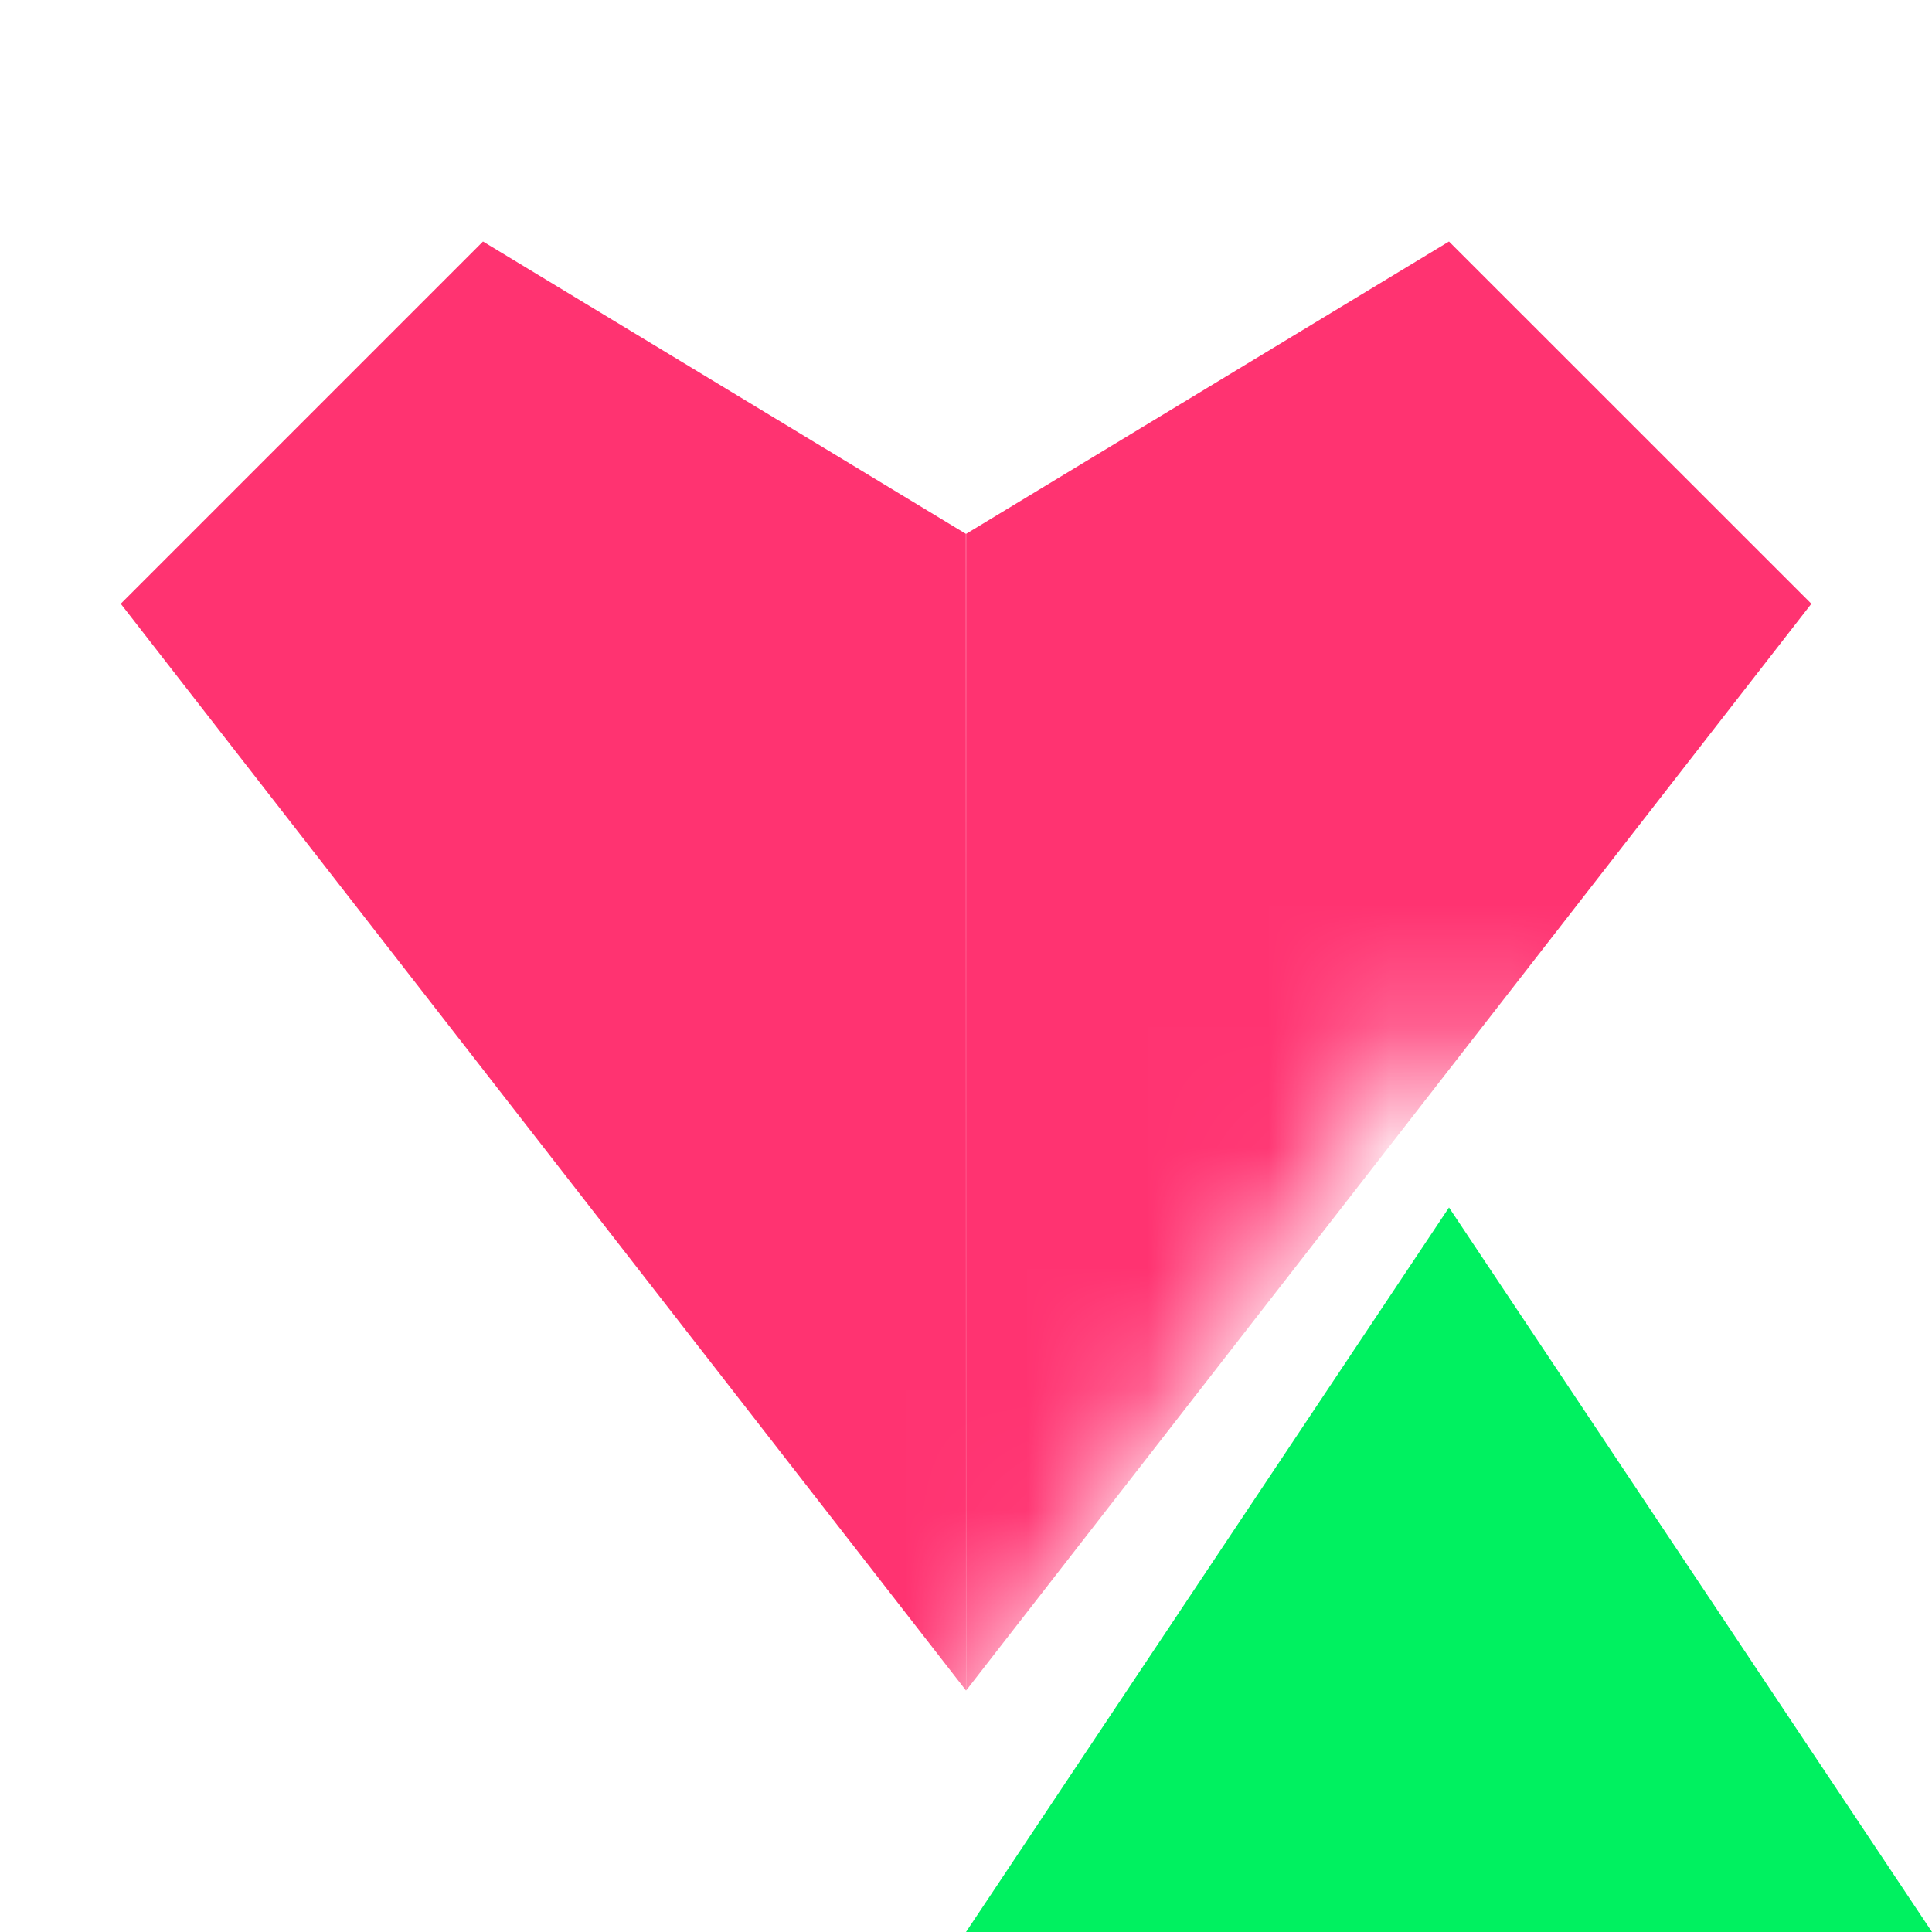 <svg width="16" height="16" viewBox="0 0 16 16" fill="none" xmlns="http://www.w3.org/2000/svg">
<mask id="mask0_3604_10000" style="mask-type:alpha" maskUnits="userSpaceOnUse" x="0" y="0" width="16" height="16">
<path fill-rule="evenodd" clip-rule="evenodd" d="M16 0H0V16H6.798L12 8.197L16 14.197V0Z" fill="#D9D9D9"/>
</mask>
<g mask="url(#mask0_3604_10000)">
<path d="M12 2L15.001 5L8.001 14C8 9.174 8.001 7.102 8.001 4.421L12 2Z" fill="#FF3371"/>
<path d="M4 2L1 5L8 14C8 9.174 7.999 7.102 7.999 4.421L4 2Z" fill="#FF3371"/>
</g>
<path d="M8 16H16L12 10L8 16Z" fill="#00F160"/>
</svg>
